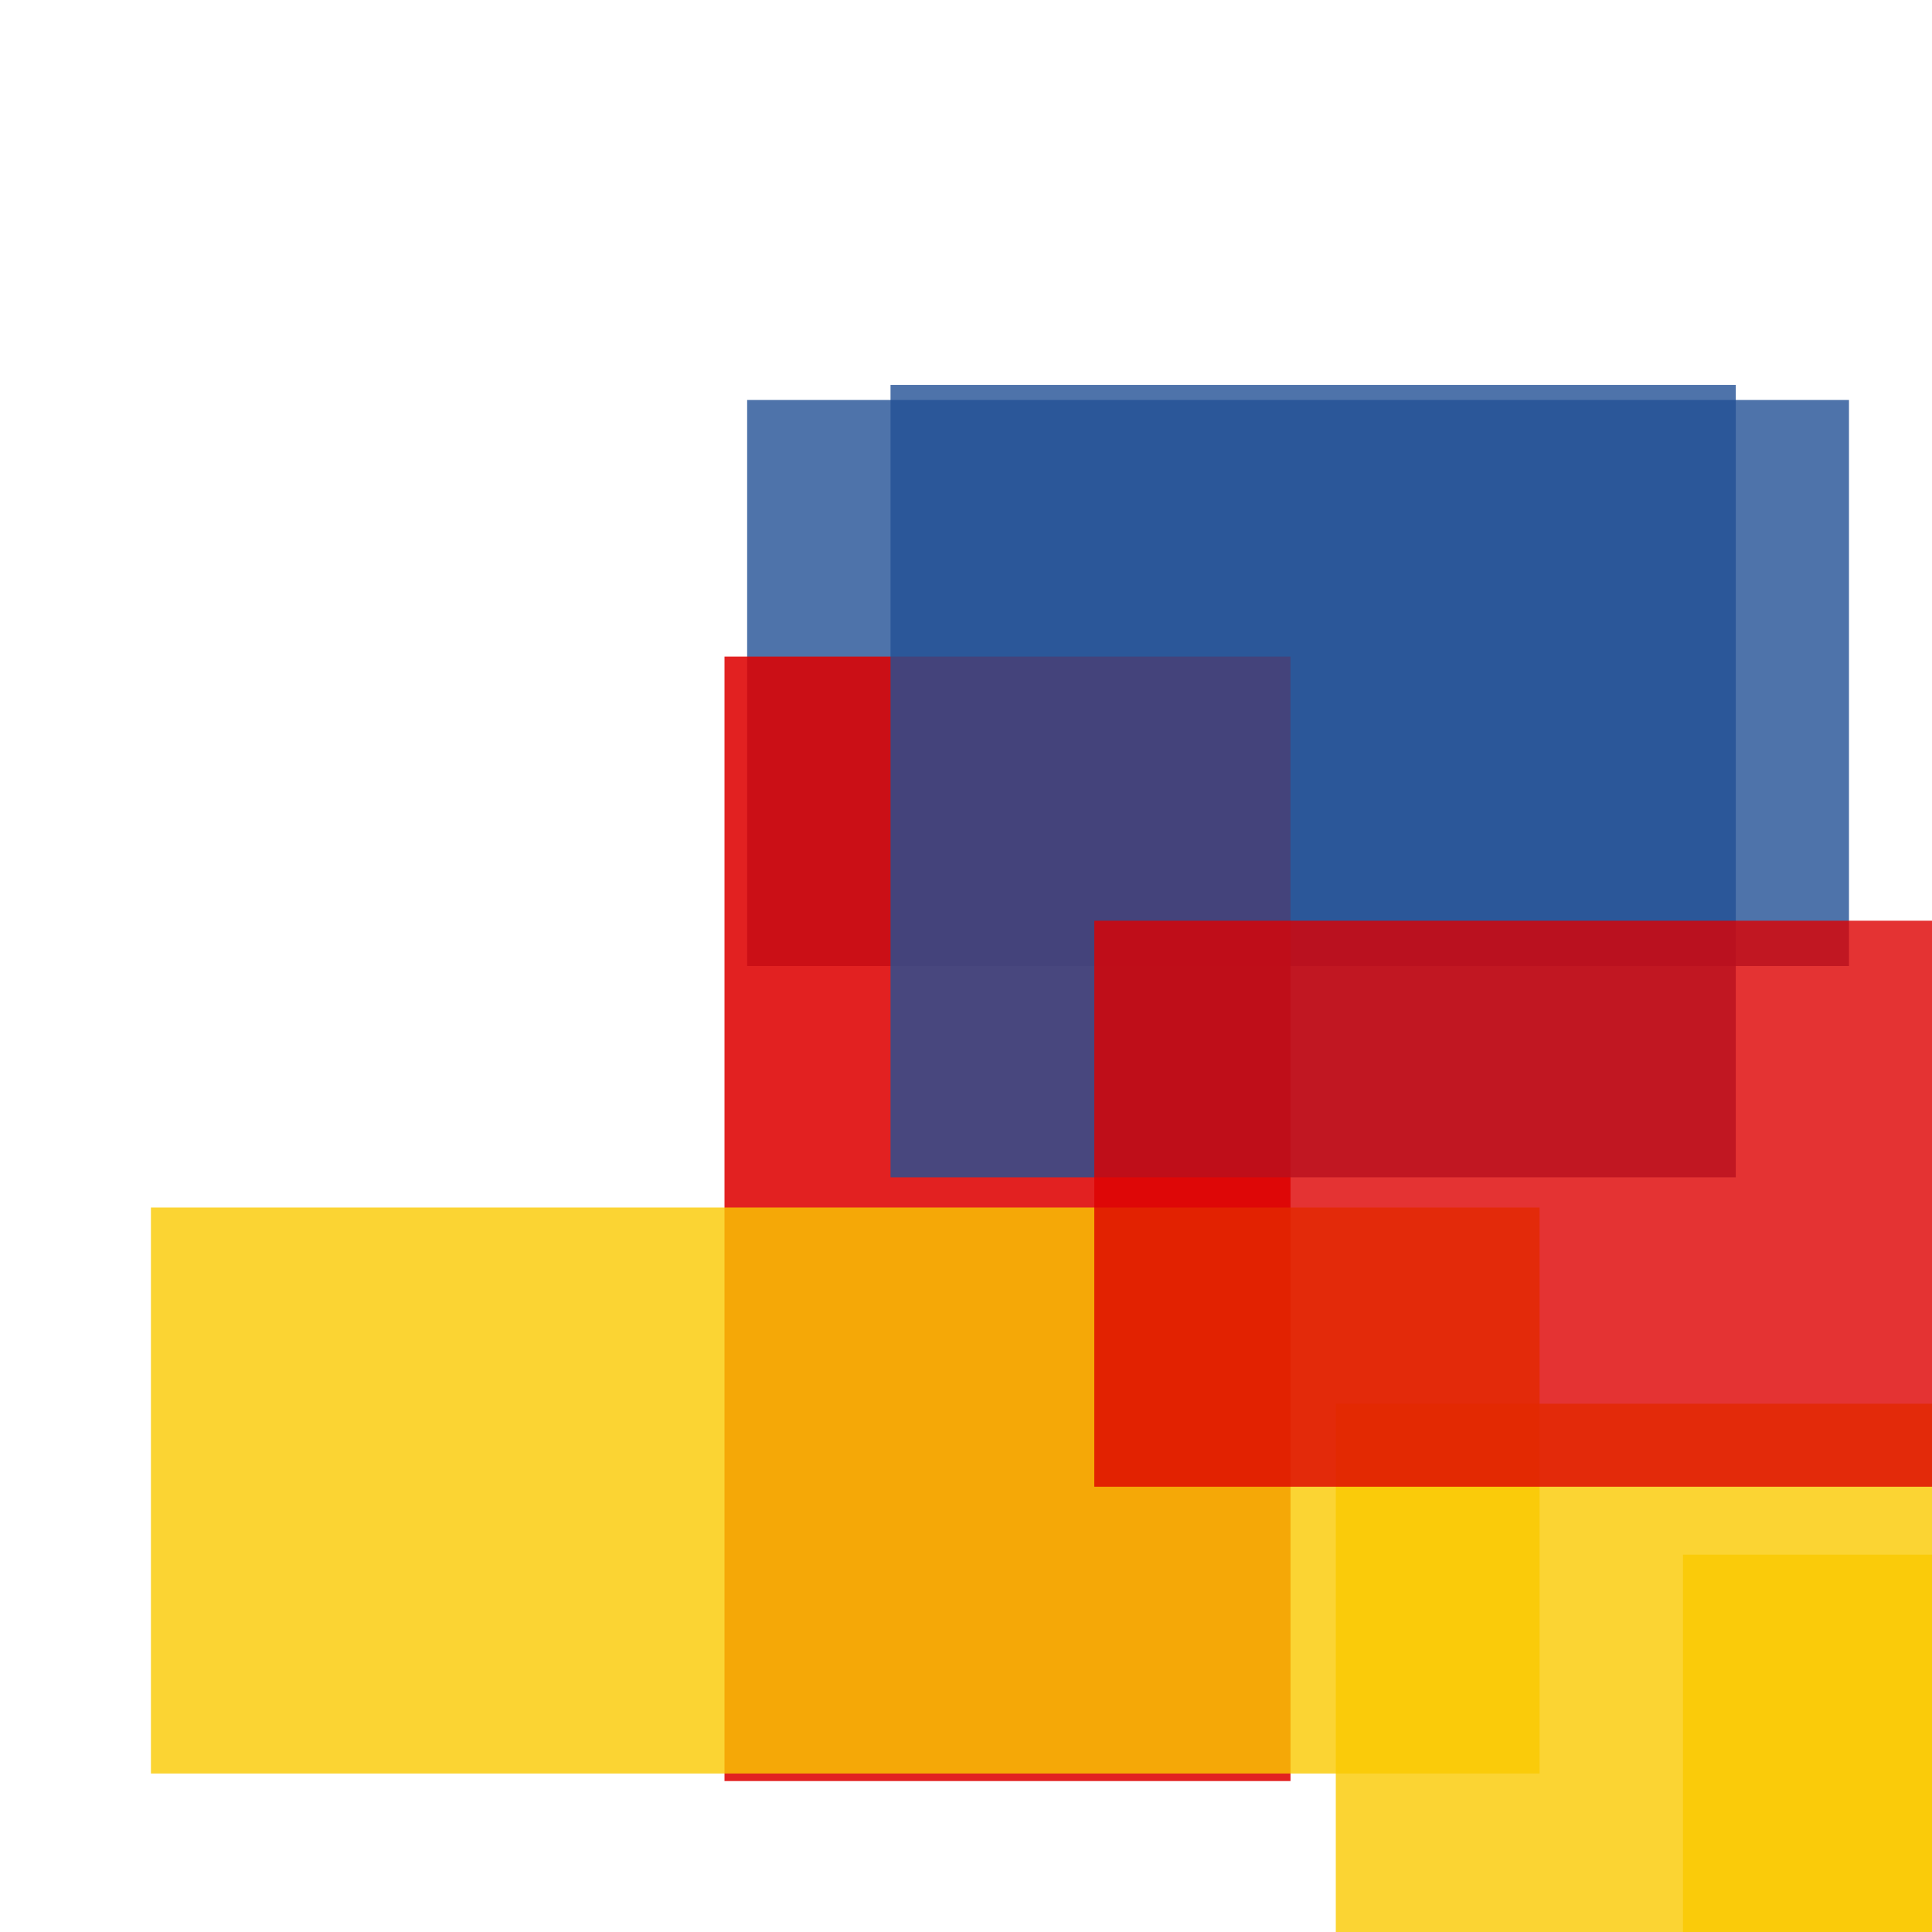 <svg width='256' height='256'><rect x='0' y='0' width='256' height='256' fill='white'/><rect x='99' y='53' width='146' height='75' opacity='0.80' fill='#225095'/><rect x='96' y='87' width='75' height='149' opacity='0.87' fill='#dd0100'/><rect x='20' y='160' width='184' height='75' opacity='0.80' fill='#fac901'/><rect x='223' y='206' width='135' height='75' opacity='0.80' fill='#fac901'/><rect x='118' y='51' width='112' height='105' opacity='0.80' fill='#225095'/><rect x='177' y='186' width='193' height='75' opacity='0.80' fill='#fac901'/><rect x='145' y='122' width='153' height='75' opacity='0.80' fill='#dd0100'/></svg>